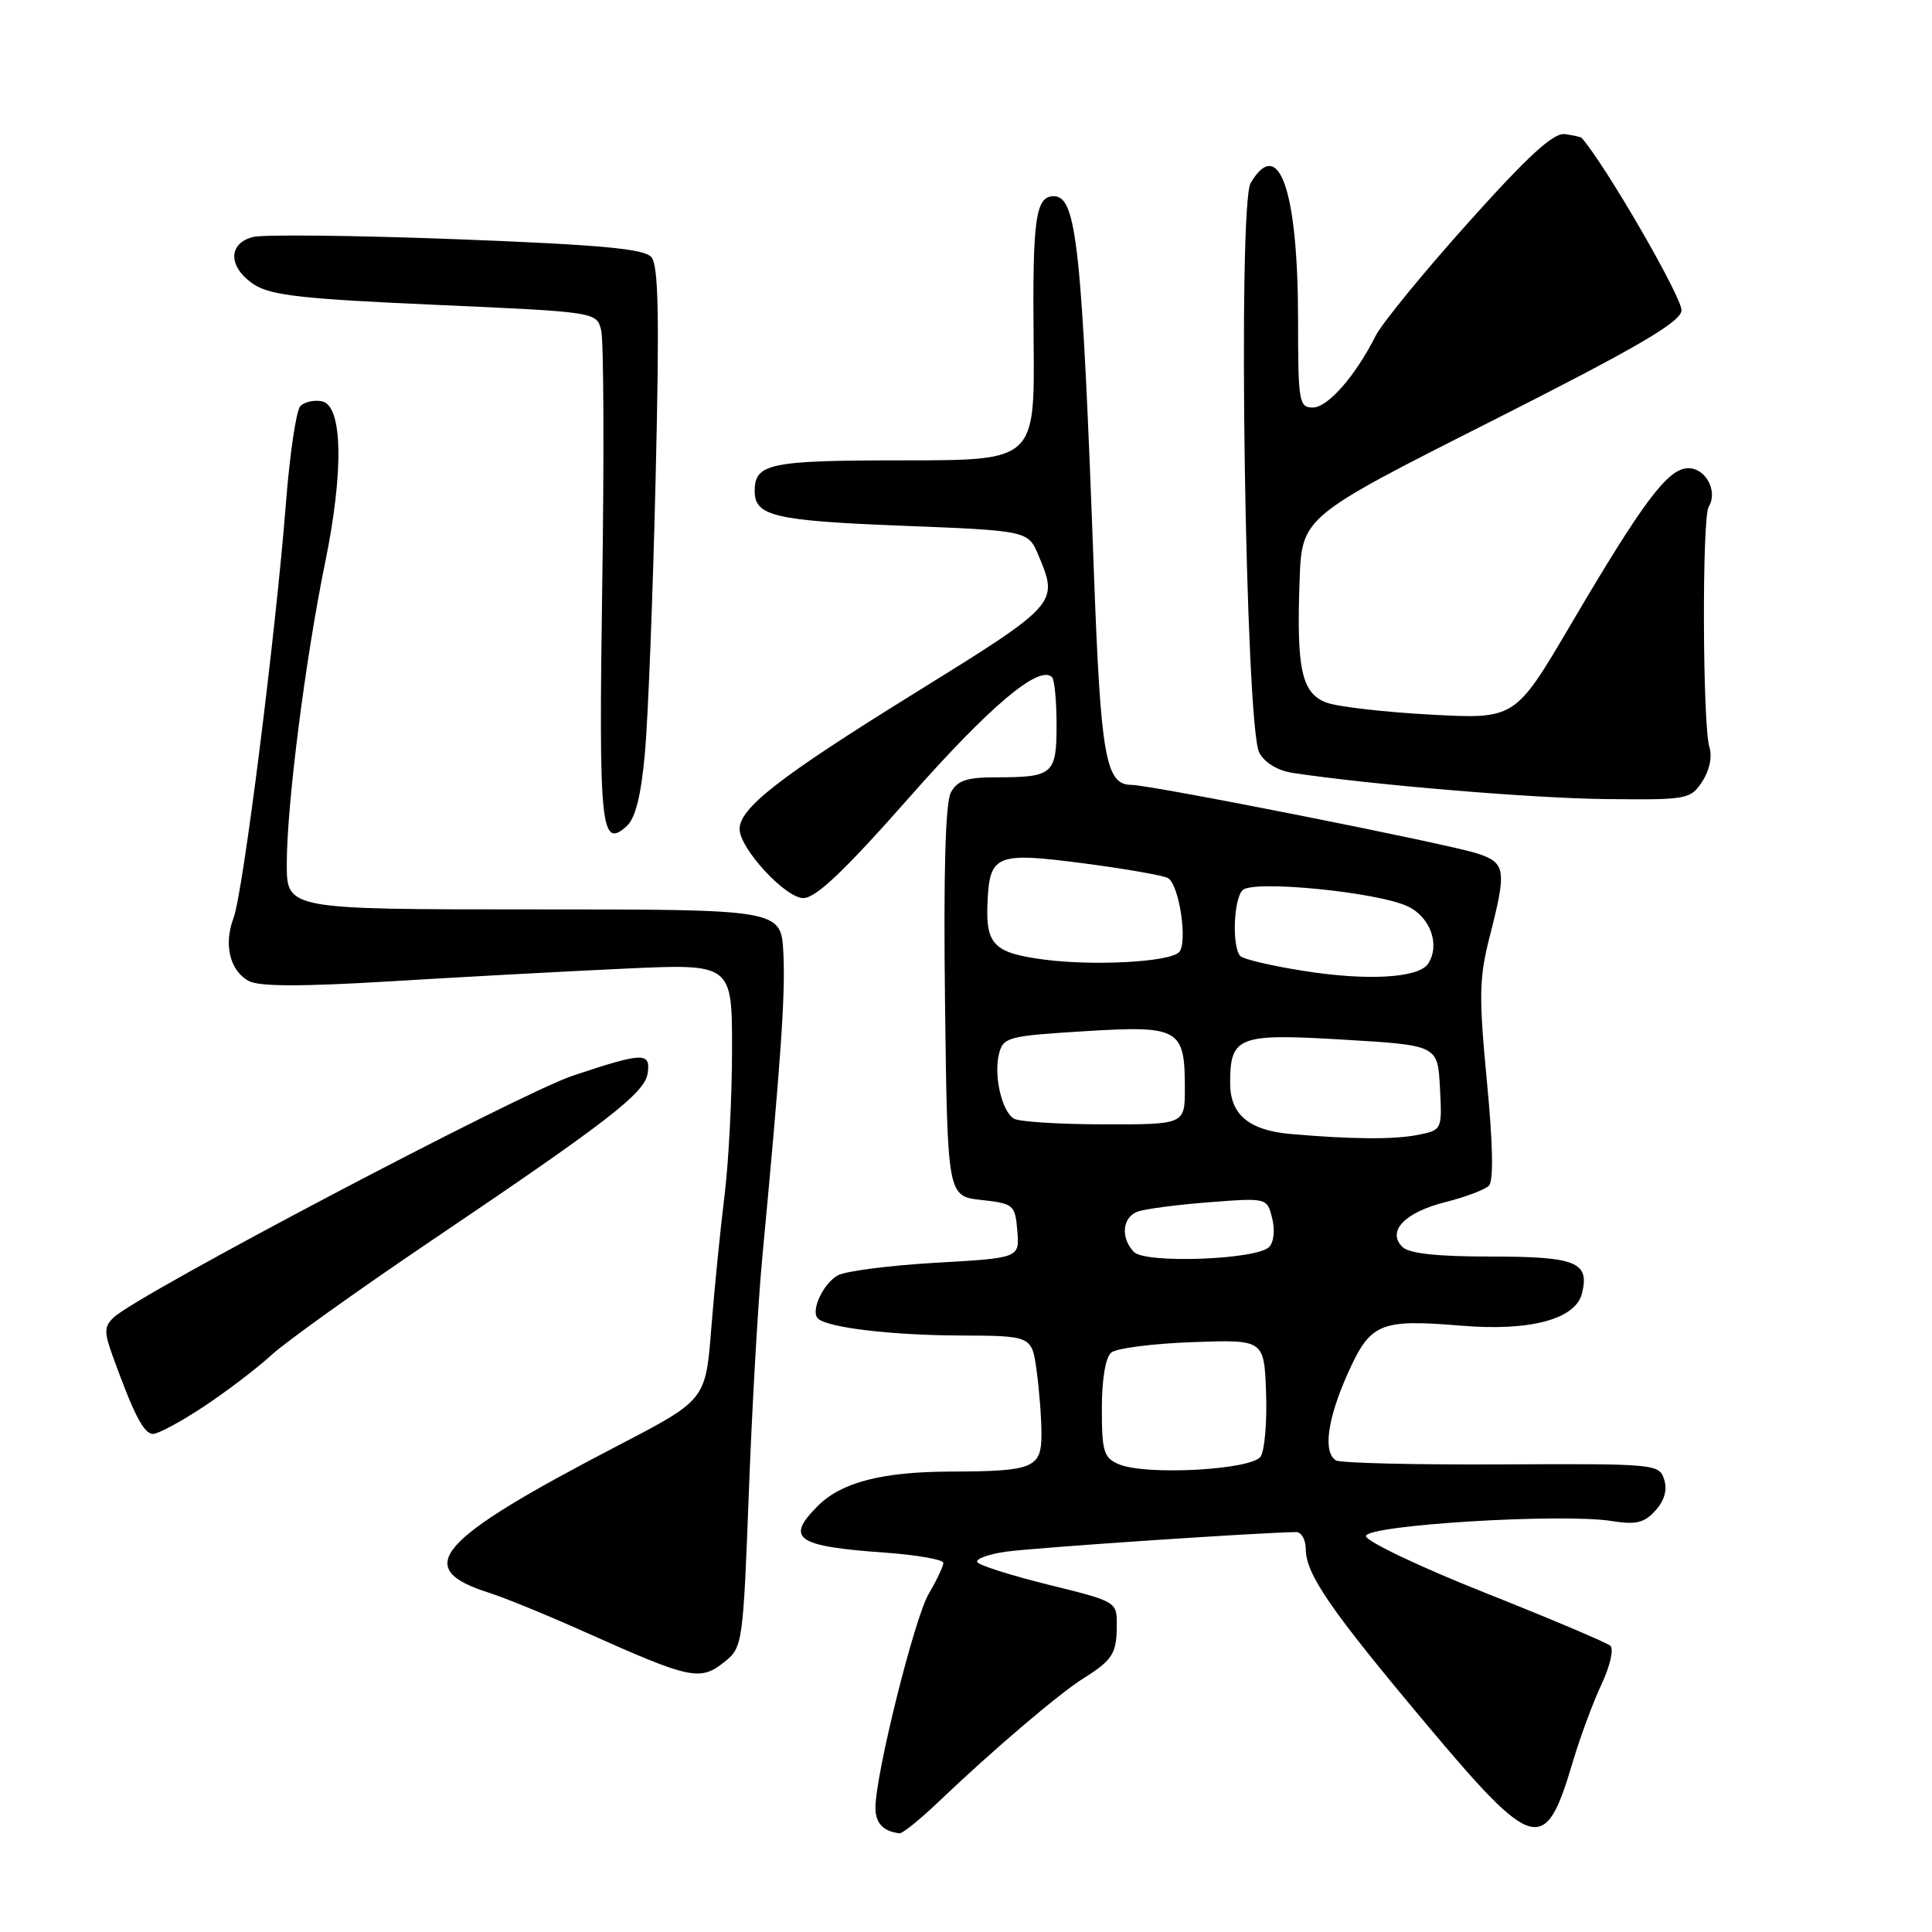 <?xml version="1.0" encoding="UTF-8" standalone="no"?>
<!DOCTYPE svg PUBLIC "-//W3C//DTD SVG 1.1//EN" "http://www.w3.org/Graphics/SVG/1.1/DTD/svg11.dtd" >
<svg xmlns="http://www.w3.org/2000/svg" xmlns:xlink="http://www.w3.org/1999/xlink" version="1.1" viewBox="0 0 256 256">
 <g >
 <path fill="currentColor"
d=" M 124.36 238.75 C 131.51 231.93 140.26 224.47 143.50 222.43 C 147.43 219.96 147.97 219.11 147.98 215.36 C 148.00 212.24 147.96 212.21 138.99 210.00 C 134.03 208.77 129.76 207.42 129.50 207.00 C 129.24 206.57 130.93 205.95 133.26 205.61 C 136.73 205.10 167.26 203.04 171.75 203.01 C 172.44 203.00 173.01 204.01 173.02 205.25 C 173.04 208.60 176.28 213.30 188.93 228.38 C 203.30 245.50 204.73 245.88 208.39 233.50 C 209.37 230.20 211.09 225.55 212.21 223.18 C 213.34 220.77 213.86 218.51 213.38 218.07 C 212.89 217.65 205.41 214.48 196.75 211.04 C 188.09 207.60 181.00 204.22 181.00 203.54 C 181.00 202.08 206.93 200.49 213.53 201.54 C 216.78 202.06 217.87 201.80 219.35 200.16 C 220.55 198.84 220.95 197.42 220.51 196.04 C 219.86 193.98 219.36 193.94 198.95 194.04 C 187.45 194.10 177.59 193.86 177.02 193.51 C 175.28 192.44 175.89 188.01 178.59 181.98 C 181.59 175.29 182.83 174.77 193.63 175.66 C 202.76 176.42 208.76 174.81 209.62 171.39 C 210.66 167.23 208.85 166.50 197.50 166.50 C 190.40 166.50 186.70 166.10 185.82 165.22 C 183.74 163.14 186.14 160.64 191.51 159.29 C 194.16 158.62 196.76 157.64 197.29 157.11 C 197.92 156.48 197.82 151.57 197.02 143.26 C 195.94 131.98 195.99 129.60 197.39 124.11 C 199.66 115.25 199.53 114.33 195.75 113.09 C 191.79 111.80 152.48 104.00 149.91 104.00 C 146.51 104.00 145.85 100.27 144.96 76.16 C 143.37 32.60 142.66 26.00 139.63 26.00 C 137.21 26.00 136.80 28.98 136.96 45.25 C 137.11 61.00 137.11 61.00 119.76 61.00 C 101.93 61.00 100.00 61.40 100.00 65.08 C 100.00 68.38 102.62 69.00 119.47 69.66 C 136.24 70.32 136.24 70.32 137.62 73.63 C 140.28 79.99 140.23 80.05 120.95 92.00 C 103.32 102.93 98.00 107.07 98.00 109.85 C 98.00 112.42 104.07 119.00 106.44 119.00 C 108.11 119.00 111.89 115.41 120.54 105.60 C 131.19 93.53 137.71 88.04 139.40 89.73 C 139.73 90.06 140.00 92.91 140.00 96.06 C 140.00 102.60 139.54 103.00 131.95 103.00 C 128.08 103.00 126.85 103.42 125.99 105.02 C 125.27 106.36 125.01 115.65 125.22 132.77 C 125.54 158.50 125.54 158.50 130.02 159.00 C 134.33 159.48 134.51 159.64 134.80 163.09 C 135.10 166.69 135.10 166.69 124.03 167.32 C 117.93 167.67 112.09 168.42 111.04 168.98 C 109.10 170.02 107.37 173.71 108.37 174.70 C 109.57 175.90 117.98 176.92 127.11 176.96 C 136.73 177.00 136.73 177.00 137.36 181.64 C 137.71 184.19 138.00 187.96 138.00 190.02 C 138.00 194.53 136.94 194.96 126.00 194.99 C 116.87 195.02 111.51 196.40 108.37 199.54 C 104.03 203.88 105.47 204.89 117.25 205.73 C 121.51 206.04 125.00 206.65 125.00 207.09 C 125.00 207.53 124.13 209.37 123.06 211.19 C 121.15 214.46 116.00 235.13 116.00 239.55 C 116.00 241.58 117.04 242.68 119.20 242.92 C 119.59 242.96 121.91 241.09 124.36 238.75 Z  M 96.12 220.11 C 98.38 218.27 98.48 217.55 99.22 197.86 C 99.64 186.66 100.44 172.55 101.02 166.50 C 103.49 140.24 104.08 131.71 103.80 126.28 C 103.50 120.50 103.50 120.50 70.75 120.50 C 38.00 120.50 38.00 120.50 38.00 114.46 C 38.00 106.67 40.47 87.26 43.09 74.50 C 45.58 62.35 45.40 53.69 42.64 53.17 C 41.62 52.97 40.34 53.26 39.80 53.80 C 39.26 54.34 38.40 60.12 37.89 66.64 C 36.55 83.84 32.20 118.36 30.95 121.62 C 29.61 125.16 30.45 128.64 32.99 130.00 C 34.37 130.73 40.03 130.74 51.73 130.03 C 60.95 129.47 74.91 128.71 82.75 128.35 C 97.00 127.69 97.00 127.69 97.00 139.04 C 97.00 145.29 96.55 154.02 96.00 158.45 C 95.45 162.88 94.66 170.78 94.25 176.00 C 93.50 185.50 93.50 185.50 81.97 191.50 C 57.73 204.11 54.50 207.79 64.83 211.06 C 66.85 211.70 72.55 214.03 77.50 216.25 C 91.69 222.59 92.78 222.81 96.12 220.11 Z  M 27.01 186.37 C 30.03 184.37 34.08 181.29 36.00 179.52 C 37.92 177.76 47.38 171.00 57.00 164.50 C 80.57 148.60 85.44 144.84 85.82 142.21 C 86.23 139.39 85.25 139.42 75.94 142.52 C 68.84 144.89 18.21 171.54 15.05 174.58 C 13.80 175.78 13.78 176.51 14.95 179.73 C 17.74 187.45 19.06 190.00 20.28 190.00 C 20.96 190.00 24.00 188.37 27.01 186.37 Z  M 85.46 99.72 C 85.87 95.20 86.51 78.90 86.87 63.50 C 87.39 41.92 87.26 35.17 86.31 34.07 C 85.35 32.96 79.67 32.44 60.58 31.70 C 47.10 31.19 34.94 31.05 33.54 31.40 C 30.16 32.25 30.22 35.44 33.67 37.70 C 35.86 39.14 40.14 39.62 57.69 40.39 C 79.05 41.34 79.05 41.34 79.66 43.77 C 79.99 45.10 80.06 60.31 79.80 77.57 C 79.33 109.79 79.61 112.57 83.05 109.46 C 84.20 108.41 84.95 105.41 85.46 99.72 Z  M 225.56 103.55 C 226.52 102.09 226.90 100.26 226.51 99.02 C 225.60 96.16 225.51 68.60 226.41 67.15 C 227.67 65.11 226.01 62.00 223.68 62.04 C 220.99 62.09 217.76 66.39 208.05 82.90 C 200.75 95.29 200.75 95.29 189.56 94.69 C 183.41 94.36 177.19 93.64 175.74 93.09 C 172.48 91.85 171.78 88.66 172.20 77.00 C 172.50 68.50 172.50 68.50 197.50 55.87 C 216.75 46.14 222.57 42.76 222.81 41.18 C 223.04 39.68 212.82 21.98 209.58 18.27 C 209.47 18.15 208.46 17.92 207.34 17.77 C 205.84 17.57 202.46 20.67 194.55 29.50 C 188.63 36.10 183.11 42.85 182.28 44.50 C 179.57 49.86 175.94 54.00 173.95 54.00 C 172.13 54.00 172.00 53.23 172.00 42.44 C 172.00 25.25 169.47 17.91 165.72 24.25 C 163.97 27.20 165.02 96.30 166.86 99.74 C 167.56 101.05 169.30 102.11 171.26 102.41 C 181.68 103.99 203.05 105.78 212.73 105.88 C 223.60 106.00 224.00 105.92 225.56 103.55 Z  M 148.25 194.02 C 146.25 193.17 146.00 192.35 146.00 186.65 C 146.00 182.74 146.49 179.84 147.25 179.22 C 147.94 178.65 152.78 178.03 158.00 177.84 C 167.50 177.50 167.50 177.50 167.76 184.50 C 167.90 188.35 167.58 192.17 167.05 192.99 C 165.90 194.77 151.83 195.54 148.25 194.02 Z  M 150.25 165.89 C 148.47 164.05 148.70 161.33 150.70 160.56 C 151.64 160.20 155.89 159.64 160.15 159.31 C 167.89 158.71 167.89 158.71 168.57 161.43 C 168.96 162.99 168.79 164.61 168.16 165.24 C 166.48 166.92 151.77 167.46 150.25 165.89 Z  M 171.00 150.26 C 165.49 149.77 163.00 147.68 163.00 143.54 C 163.00 137.32 164.03 136.92 178.00 137.76 C 190.50 138.50 190.50 138.50 190.80 144.12 C 191.09 149.71 191.08 149.73 187.92 150.37 C 184.71 151.01 179.17 150.97 171.00 150.26 Z  M 134.33 148.22 C 132.73 147.21 131.66 142.51 132.37 139.65 C 132.93 137.43 133.52 137.27 143.73 136.64 C 156.27 135.87 157.00 136.29 157.00 144.19 C 157.00 149.00 157.00 149.00 146.25 148.98 C 140.34 148.98 134.97 148.63 134.33 148.22 Z  M 172.81 128.66 C 168.58 128.00 164.78 127.11 164.36 126.69 C 163.23 125.56 163.44 119.16 164.65 117.95 C 166.03 116.57 182.56 118.20 186.56 120.11 C 189.55 121.54 190.85 125.23 189.23 127.70 C 187.99 129.59 181.21 129.99 172.81 128.66 Z  M 138.27 127.14 C 131.76 126.28 130.63 125.16 130.84 119.82 C 131.10 113.21 131.88 112.87 143.62 114.40 C 149.18 115.13 154.21 116.01 154.78 116.36 C 156.28 117.29 157.41 124.99 156.22 126.18 C 154.92 127.48 144.87 128.02 138.27 127.14 Z "/>
</g>
</svg>